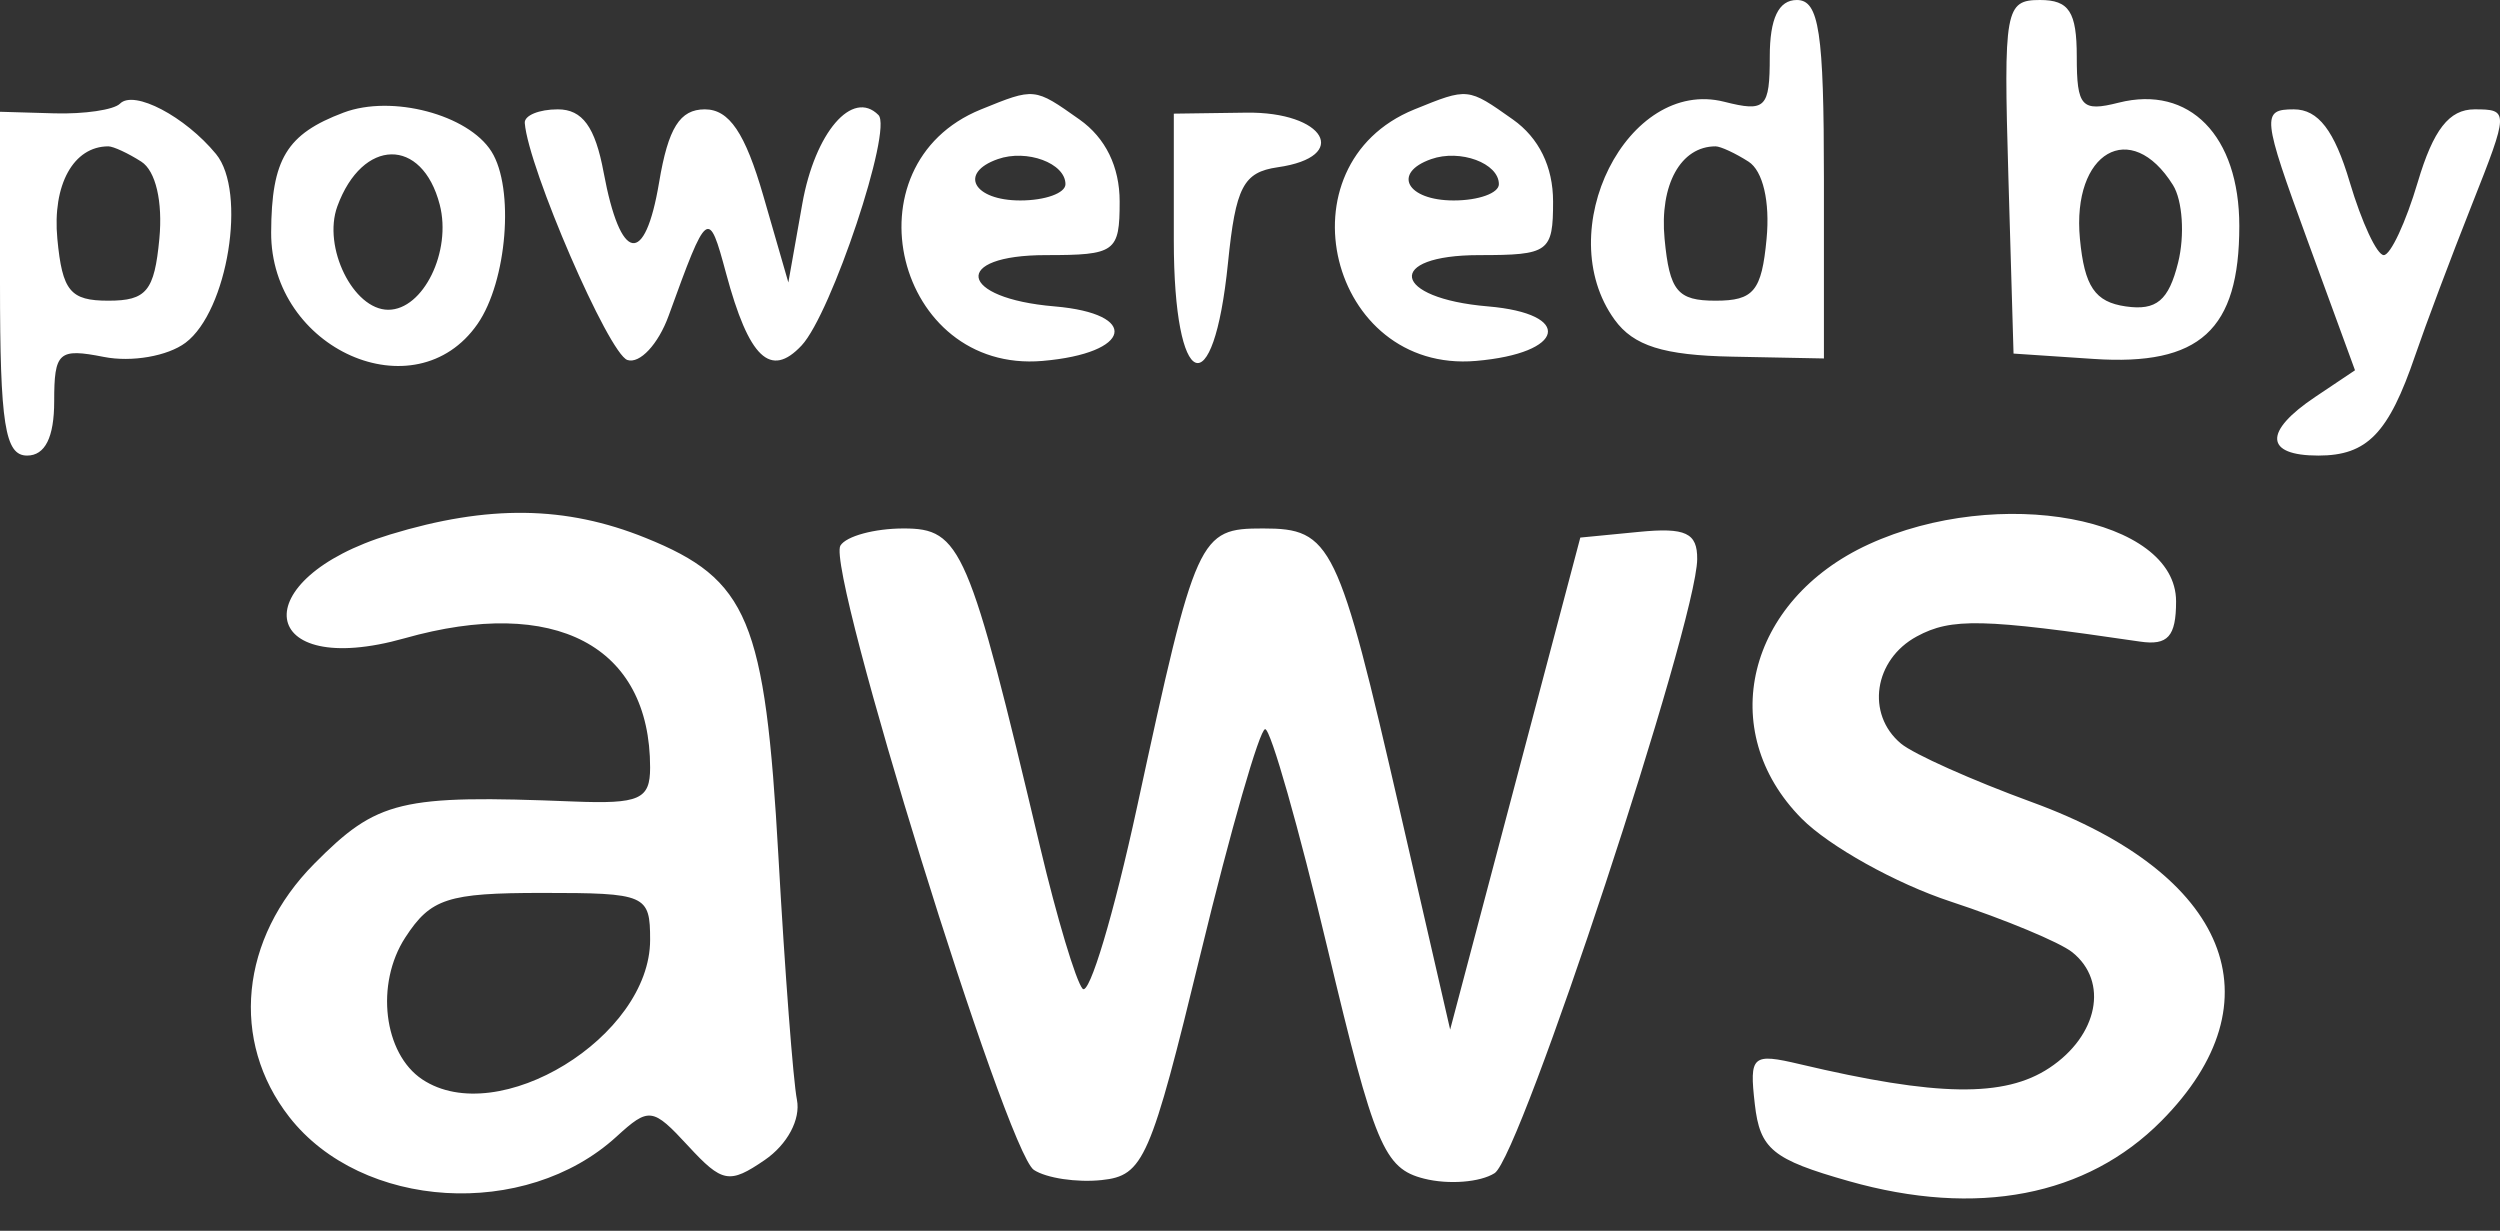 <svg width="65" height="32" viewBox="0 0 65 32" fill="none" xmlns="http://www.w3.org/2000/svg">
<rect x="0" y="0" width="65" height="32" fill="#333333" stroke="none"/>
<path fill-rule="evenodd" clip-rule="evenodd" d="M46.014 1.473C46.014 2.811 45.905 2.918 44.83 2.646C42.315 2.009 40.306 6.002 41.98 8.313C42.473 8.993 43.25 9.238 45.032 9.273L47.422 9.32V4.66C47.422 0.833 47.297 0 46.718 0C46.243 0 46.014 0.479 46.014 1.473ZM52.218 4.596L52.352 9.193L54.431 9.332C57.195 9.518 58.222 8.581 58.222 5.876C58.222 3.528 56.925 2.204 55.083 2.67C54.121 2.914 53.996 2.776 53.996 1.473C53.996 0.307 53.796 0 53.04 0C52.135 0 52.091 0.244 52.218 4.596ZM3.12 2.695C2.961 2.856 2.194 2.969 1.415 2.947L0 2.906V7.376C0 11.032 0.128 11.845 0.704 11.845C1.172 11.845 1.409 11.372 1.409 10.435C1.409 9.152 1.524 9.048 2.7 9.28C3.423 9.423 4.357 9.26 4.823 8.912C5.921 8.09 6.423 4.986 5.617 4.005C4.811 3.026 3.483 2.329 3.12 2.695ZM8.934 2.927C7.451 3.485 7.059 4.133 7.05 6.041C7.036 9.081 10.8 10.751 12.416 8.423C13.184 7.316 13.38 4.893 12.778 3.939C12.172 2.978 10.187 2.455 8.934 2.927ZM25.503 2.846C21.961 4.286 23.291 9.711 27.106 9.384C29.43 9.185 29.655 8.156 27.415 7.966C24.917 7.755 24.731 6.633 27.194 6.633C29.003 6.633 29.111 6.554 29.111 5.239C29.111 4.335 28.744 3.585 28.067 3.107C26.89 2.275 26.905 2.276 25.503 2.846ZM36.771 2.846C33.23 4.286 34.56 9.711 38.375 9.384C40.699 9.185 40.924 8.156 38.684 7.966C36.186 7.755 35.999 6.633 38.462 6.633C40.272 6.633 40.38 6.554 40.38 5.239C40.38 4.335 40.012 3.585 39.336 3.107C38.159 2.275 38.174 2.276 36.771 2.846ZM13.644 3.198C13.736 4.373 15.827 9.2 16.313 9.36C16.634 9.466 17.116 8.949 17.384 8.211C18.392 5.431 18.421 5.409 18.878 7.107C19.471 9.31 20.033 9.846 20.842 8.982C21.616 8.154 23.213 3.366 22.84 2.991C22.164 2.308 21.188 3.445 20.86 5.297L20.497 7.344L19.847 5.093C19.373 3.454 18.96 2.843 18.326 2.843C17.676 2.843 17.375 3.324 17.137 4.74C16.768 6.945 16.132 6.832 15.695 4.484C15.475 3.299 15.143 2.843 14.503 2.843C14.015 2.843 13.629 3.002 13.644 3.198ZM30.519 6.255C30.519 10.177 31.549 10.6 31.928 6.833C32.127 4.862 32.326 4.478 33.219 4.349C35.131 4.076 34.451 2.9 32.398 2.929L30.519 2.955V6.255ZM59.989 6.235L61.23 9.627L60.196 10.32C58.847 11.223 58.88 11.845 60.277 11.845C61.547 11.845 62.104 11.269 62.796 9.239C63.063 8.457 63.724 6.698 64.266 5.33C65.232 2.891 65.233 2.843 64.338 2.843C63.678 2.843 63.267 3.371 62.861 4.738C62.552 5.78 62.154 6.633 61.978 6.633C61.801 6.633 61.404 5.78 61.094 4.738C60.695 3.391 60.273 2.843 59.64 2.843C58.796 2.843 58.815 3.026 59.989 6.235ZM3.674 4.203C4.048 4.442 4.235 5.242 4.143 6.209C4.014 7.568 3.809 7.818 2.817 7.818C1.826 7.818 1.62 7.568 1.491 6.209C1.358 4.805 1.91 3.805 2.817 3.805C2.946 3.805 3.332 3.984 3.674 4.203ZM11.433 5.321C11.748 6.536 11.005 8.054 10.095 8.054C9.184 8.054 8.383 6.426 8.771 5.364C9.423 3.583 10.976 3.558 11.433 5.321ZM27.702 4.789C27.702 5.021 27.174 5.212 26.528 5.212C25.308 5.212 24.918 4.497 25.942 4.137C26.697 3.871 27.702 4.243 27.702 4.789ZM38.971 4.789C38.971 5.021 38.443 5.212 37.797 5.212C36.577 5.212 36.187 4.497 37.21 4.137C37.965 3.871 38.971 4.243 38.971 4.789ZM45.462 4.203C45.836 4.442 46.023 5.242 45.931 6.209C45.803 7.568 45.597 7.818 44.605 7.818C43.614 7.818 43.408 7.568 43.279 6.209C43.146 4.805 43.698 3.805 44.605 3.805C44.734 3.805 45.12 3.984 45.462 4.203ZM56.497 4.811C56.747 5.211 56.807 6.119 56.631 6.827C56.385 7.815 56.068 8.081 55.271 7.967C54.468 7.852 54.196 7.45 54.078 6.209C53.865 3.95 55.403 3.061 56.497 4.811ZM10.146 13.896C6.321 15.06 6.684 17.679 10.52 16.595C14.435 15.489 16.903 16.789 16.903 19.958C16.903 20.785 16.626 20.907 14.908 20.839C10.403 20.659 9.812 20.801 8.17 22.458C6.243 24.402 5.98 27.064 7.52 29.04C9.407 31.461 13.658 31.718 16.027 29.554C16.874 28.78 16.968 28.793 17.894 29.796C18.78 30.756 18.963 30.789 19.882 30.161C20.472 29.757 20.821 29.103 20.72 28.592C20.624 28.111 20.407 25.265 20.239 22.268C19.892 16.107 19.456 15.063 16.785 13.985C14.708 13.146 12.695 13.119 10.146 13.896ZM48.587 14.152C45.417 15.606 44.585 19.004 46.842 21.282C47.556 22.003 49.299 22.974 50.716 23.44C52.133 23.907 53.556 24.5 53.879 24.758C54.831 25.519 54.552 26.927 53.282 27.767C52.114 28.539 50.366 28.513 46.798 27.669C45.556 27.376 45.48 27.442 45.625 28.707C45.758 29.879 46.085 30.146 48.069 30.709C51.4 31.655 54.254 31.105 56.198 29.143C59.289 26.023 57.948 22.724 52.828 20.855C51.282 20.29 49.749 19.605 49.424 19.332C48.51 18.567 48.721 17.149 49.839 16.546C50.736 16.061 51.553 16.08 55.639 16.681C56.364 16.788 56.578 16.55 56.578 15.635C56.578 13.457 51.97 12.601 48.587 14.152ZM21.851 14.185C21.471 14.805 26.161 29.942 26.881 30.418C27.204 30.631 27.996 30.75 28.641 30.682C29.734 30.568 29.912 30.159 31.224 24.762C31.998 21.573 32.75 18.961 32.894 18.958C33.038 18.954 33.767 21.517 34.514 24.652C35.737 29.789 35.985 30.381 37.024 30.644C37.659 30.805 38.484 30.741 38.86 30.502C39.533 30.073 44.111 16.202 44.127 14.539C44.134 13.854 43.827 13.71 42.612 13.829L41.088 13.977L39.396 20.373L37.704 26.769L36.398 21.084C34.794 14.101 34.62 13.74 32.839 13.74C31.17 13.74 31.096 13.902 29.566 20.97C28.959 23.773 28.32 25.906 28.147 25.707C27.974 25.51 27.477 23.855 27.045 22.031C25.188 14.205 24.988 13.74 23.491 13.74C22.739 13.74 22.001 13.94 21.851 14.185ZM16.903 24.437C16.903 26.957 12.953 29.377 10.98 28.065C9.972 27.395 9.754 25.581 10.536 24.377C11.197 23.359 11.636 23.216 14.097 23.216C16.799 23.216 16.903 23.261 16.903 24.437Z" fill="white"/>
</svg>
